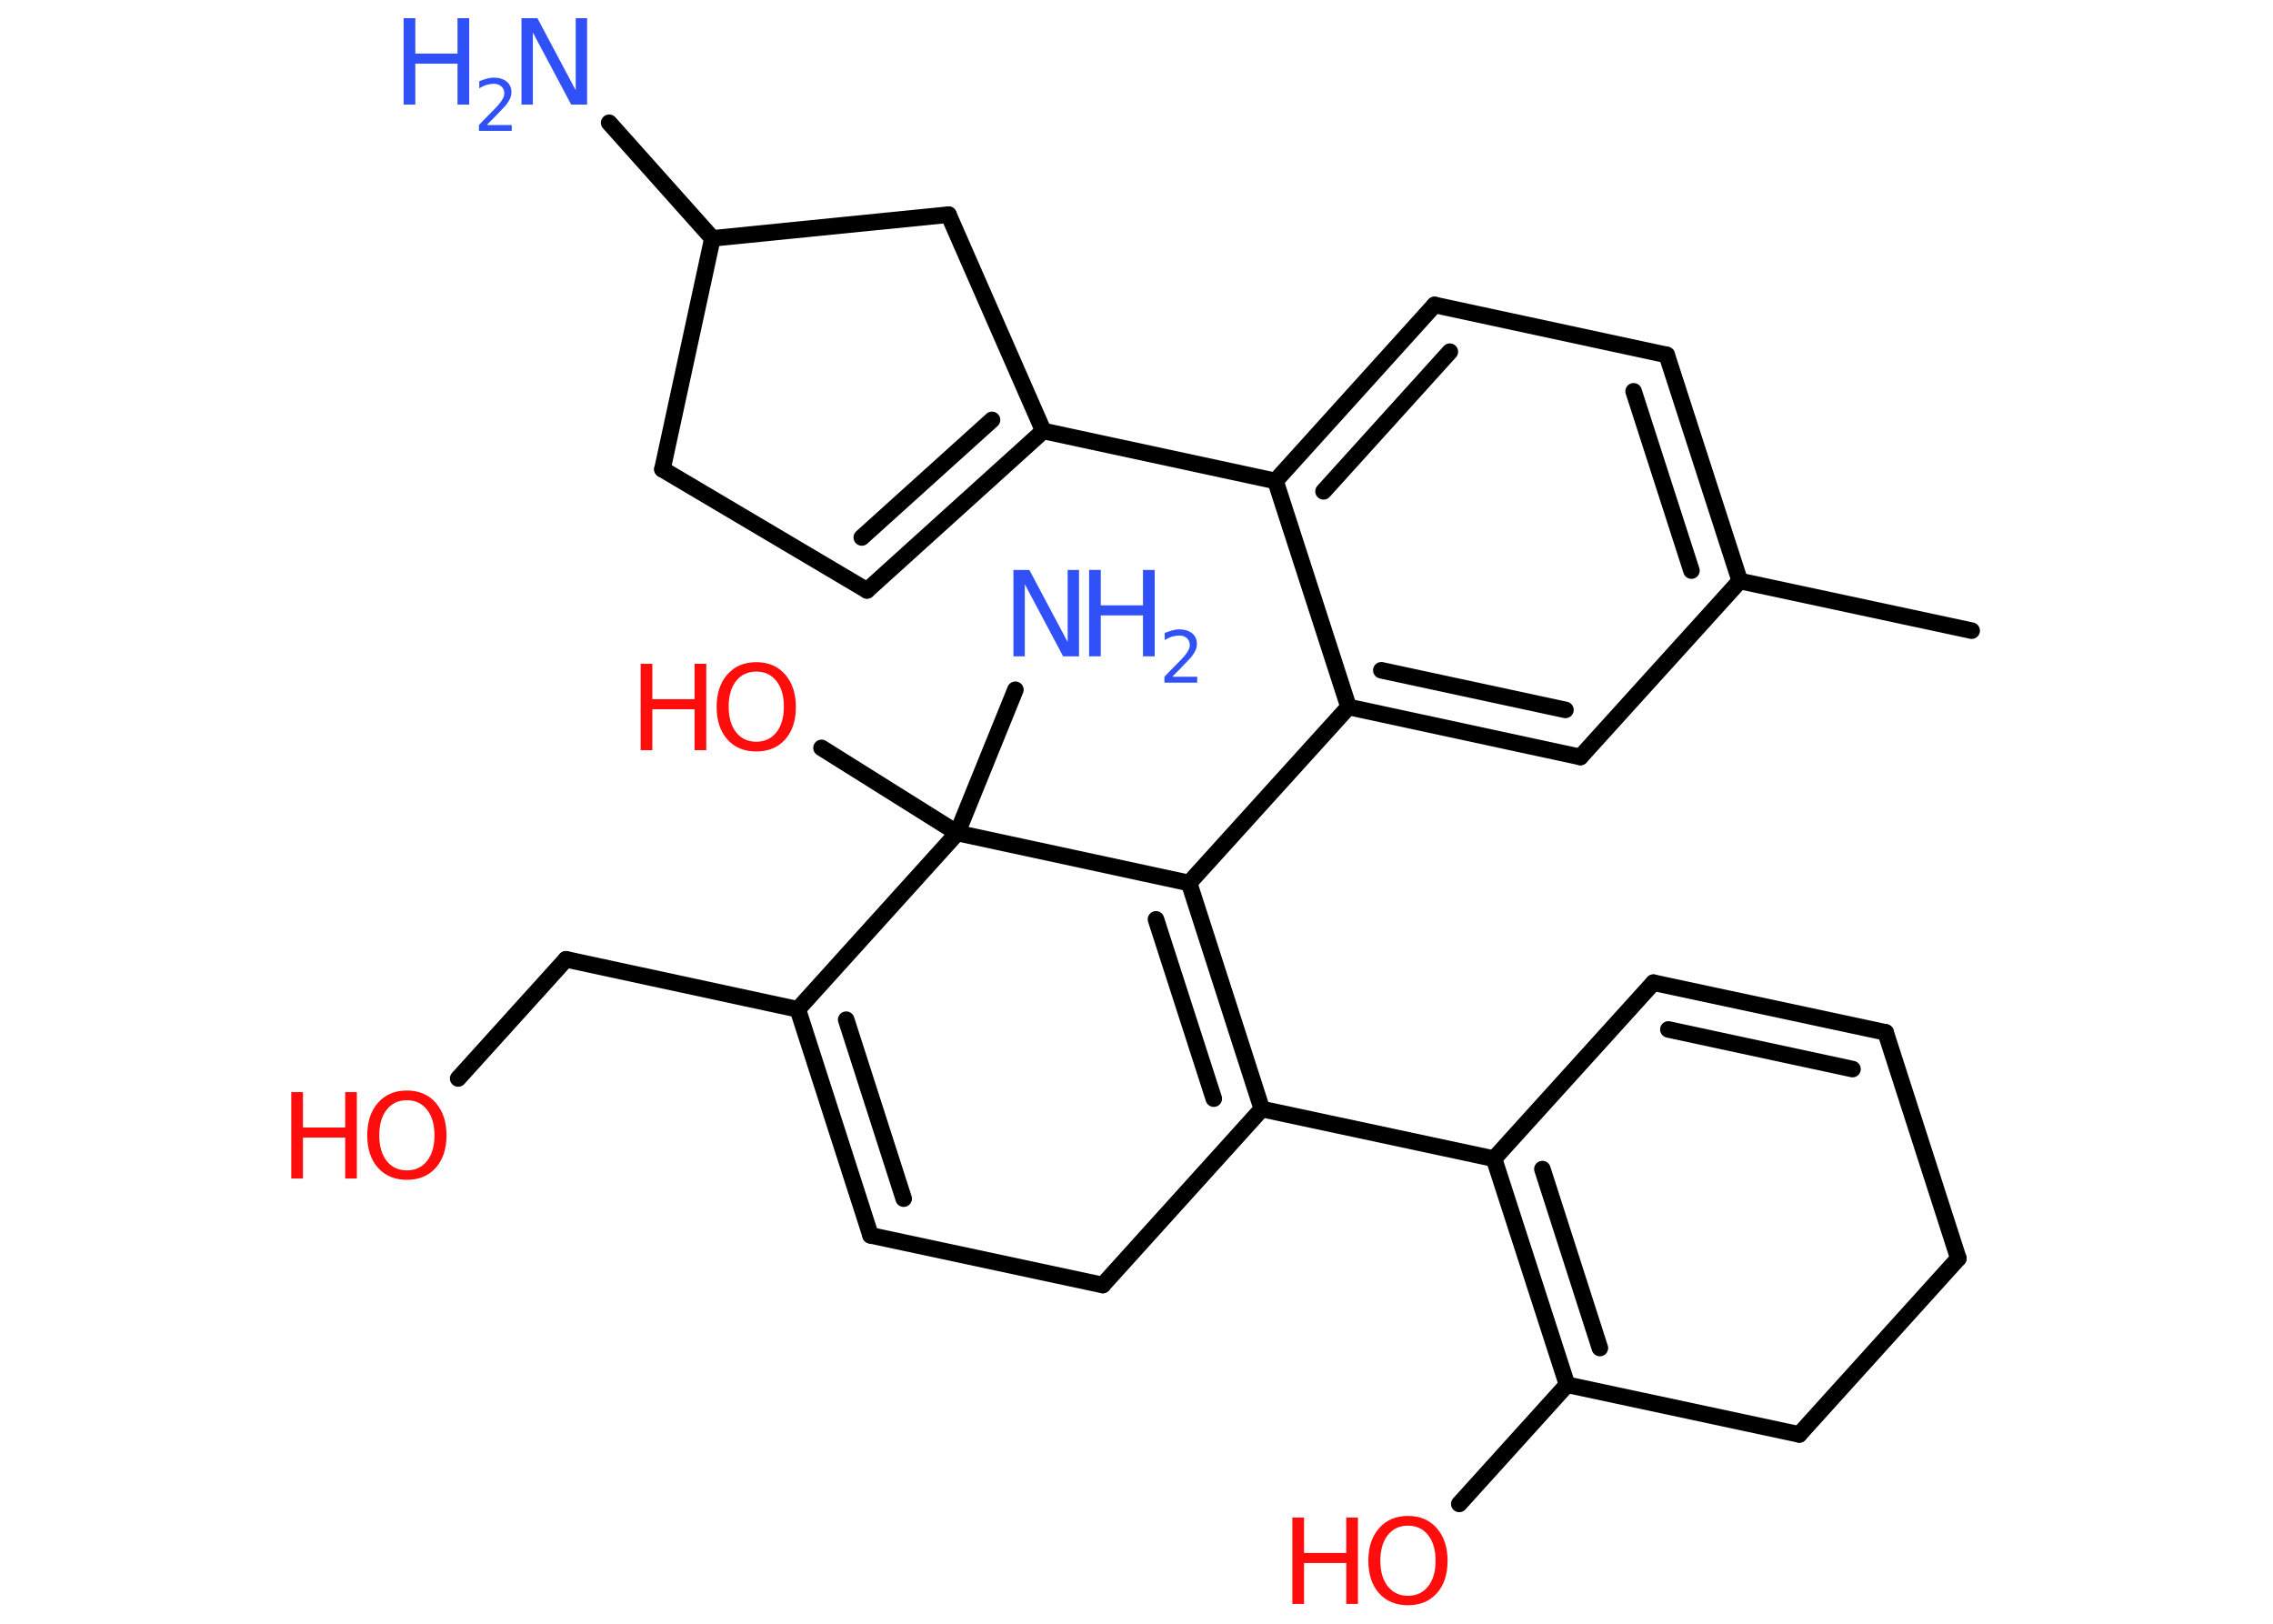 <?xml version='1.0' encoding='UTF-8'?>
<!DOCTYPE svg PUBLIC "-//W3C//DTD SVG 1.1//EN" "http://www.w3.org/Graphics/SVG/1.1/DTD/svg11.dtd">
<svg version='1.2' xmlns='http://www.w3.org/2000/svg' xmlns:xlink='http://www.w3.org/1999/xlink' width='70.0mm' height='50.0mm' viewBox='0 0 70.0 50.0'>
  <desc>Generated by the Chemistry Development Kit (http://github.com/cdk)</desc>
  <g stroke-linecap='round' stroke-linejoin='round' stroke='#000000' stroke-width='.51' fill='#FF0D0D'>
    <rect x='.0' y='.0' width='70.0' height='50.0' fill='#FFFFFF' stroke='none'/>
    <g id='mol1' class='mol'>
      <line id='mol1bnd1' class='bond' x1='60.72' y1='19.42' x2='53.58' y2='17.89'/>
      <g id='mol1bnd2' class='bond'>
        <line x1='53.58' y1='17.89' x2='51.33' y2='10.93'/>
        <line x1='52.09' y1='17.57' x2='50.31' y2='12.05'/>
      </g>
      <line id='mol1bnd3' class='bond' x1='51.33' y1='10.93' x2='44.18' y2='9.39'/>
      <g id='mol1bnd4' class='bond'>
        <line x1='44.18' y1='9.39' x2='39.28' y2='14.81'/>
        <line x1='44.65' y1='10.83' x2='40.76' y2='15.13'/>
      </g>
      <line id='mol1bnd5' class='bond' x1='39.28' y1='14.81' x2='32.13' y2='13.27'/>
      <g id='mol1bnd6' class='bond'>
        <line x1='26.7' y1='18.18' x2='32.13' y2='13.27'/>
        <line x1='26.54' y1='16.55' x2='30.55' y2='12.93'/>
      </g>
      <line id='mol1bnd7' class='bond' x1='26.7' y1='18.18' x2='20.4' y2='14.45'/>
      <line id='mol1bnd8' class='bond' x1='20.4' y1='14.45' x2='21.94' y2='7.34'/>
      <line id='mol1bnd9' class='bond' x1='21.94' y1='7.34' x2='18.76' y2='3.78'/>
      <line id='mol1bnd10' class='bond' x1='21.94' y1='7.34' x2='29.21' y2='6.61'/>
      <line id='mol1bnd11' class='bond' x1='32.13' y1='13.27' x2='29.21' y2='6.61'/>
      <line id='mol1bnd12' class='bond' x1='39.28' y1='14.81' x2='41.53' y2='21.77'/>
      <line id='mol1bnd13' class='bond' x1='41.53' y1='21.77' x2='36.62' y2='27.19'/>
      <g id='mol1bnd14' class='bond'>
        <line x1='38.86' y1='34.15' x2='36.62' y2='27.19'/>
        <line x1='37.38' y1='33.83' x2='35.6' y2='28.31'/>
      </g>
      <line id='mol1bnd15' class='bond' x1='38.86' y1='34.15' x2='46.01' y2='35.68'/>
      <g id='mol1bnd16' class='bond'>
        <line x1='46.01' y1='35.68' x2='48.26' y2='42.64'/>
        <line x1='47.5' y1='36.0' x2='49.27' y2='41.51'/>
      </g>
      <line id='mol1bnd17' class='bond' x1='48.26' y1='42.64' x2='44.94' y2='46.31'/>
      <line id='mol1bnd18' class='bond' x1='48.26' y1='42.64' x2='55.41' y2='44.17'/>
      <line id='mol1bnd19' class='bond' x1='55.41' y1='44.17' x2='60.31' y2='38.75'/>
      <line id='mol1bnd20' class='bond' x1='60.31' y1='38.75' x2='58.07' y2='31.79'/>
      <g id='mol1bnd21' class='bond'>
        <line x1='58.07' y1='31.79' x2='50.92' y2='30.26'/>
        <line x1='57.05' y1='32.92' x2='51.38' y2='31.7'/>
      </g>
      <line id='mol1bnd22' class='bond' x1='46.01' y1='35.68' x2='50.92' y2='30.26'/>
      <line id='mol1bnd23' class='bond' x1='38.86' y1='34.15' x2='33.96' y2='39.57'/>
      <line id='mol1bnd24' class='bond' x1='33.96' y1='39.57' x2='26.81' y2='38.04'/>
      <g id='mol1bnd25' class='bond'>
        <line x1='24.57' y1='31.08' x2='26.81' y2='38.04'/>
        <line x1='26.06' y1='31.4' x2='27.83' y2='36.91'/>
      </g>
      <line id='mol1bnd26' class='bond' x1='24.57' y1='31.08' x2='17.43' y2='29.54'/>
      <line id='mol1bnd27' class='bond' x1='17.43' y1='29.54' x2='14.11' y2='33.21'/>
      <line id='mol1bnd28' class='bond' x1='24.57' y1='31.08' x2='29.48' y2='25.65'/>
      <line id='mol1bnd29' class='bond' x1='36.62' y1='27.19' x2='29.48' y2='25.65'/>
      <line id='mol1bnd30' class='bond' x1='29.48' y1='25.65' x2='31.27' y2='21.24'/>
      <line id='mol1bnd31' class='bond' x1='29.48' y1='25.65' x2='25.3' y2='23.03'/>
      <g id='mol1bnd32' class='bond'>
        <line x1='41.53' y1='21.77' x2='48.67' y2='23.31'/>
        <line x1='42.54' y1='20.64' x2='48.21' y2='21.86'/>
      </g>
      <line id='mol1bnd33' class='bond' x1='53.58' y1='17.89' x2='48.67' y2='23.31'/>
      <g id='mol1atm10' class='atom'>
        <path d='M16.07 .56h.48l1.18 2.22v-2.22h.35v2.66h-.49l-1.18 -2.22v2.22h-.35v-2.66z' stroke='none' fill='#3050F8'/>
        <path d='M12.43 .56h.36v1.09h1.3v-1.09h.36v2.66h-.36v-1.26h-1.3v1.26h-.36v-2.66z' stroke='none' fill='#3050F8'/>
        <path d='M15.01 3.85h.75v.18h-1.01v-.18q.12 -.13 .33 -.34q.21 -.21 .27 -.28q.1 -.12 .14 -.2q.04 -.08 .04 -.16q.0 -.13 -.09 -.21q-.09 -.08 -.23 -.08q-.1 .0 -.21 .03q-.11 .03 -.24 .11v-.22q.13 -.05 .24 -.08q.11 -.03 .2 -.03q.25 .0 .4 .12q.15 .12 .15 .33q.0 .1 -.04 .19q-.04 .09 -.13 .21q-.03 .03 -.17 .18q-.14 .15 -.4 .41z' stroke='none' fill='#3050F8'/>
      </g>
      <g id='mol1atm17' class='atom'>
        <path d='M43.36 46.98q-.39 .0 -.62 .29q-.23 .29 -.23 .79q.0 .5 .23 .79q.23 .29 .62 .29q.39 .0 .62 -.29q.23 -.29 .23 -.79q.0 -.5 -.23 -.79q-.23 -.29 -.62 -.29zM43.36 46.68q.56 .0 .89 .38q.33 .38 .33 1.0q.0 .63 -.33 1.0q-.33 .37 -.89 .37q-.56 .0 -.89 -.37q-.33 -.37 -.33 -1.0q.0 -.63 .33 -1.0q.33 -.38 .89 -.38z' stroke='none'/>
        <path d='M39.8 46.73h.36v1.09h1.3v-1.09h.36v2.66h-.36v-1.26h-1.3v1.26h-.36v-2.66z' stroke='none'/>
      </g>
      <g id='mol1atm26' class='atom'>
        <path d='M12.53 33.88q-.39 .0 -.62 .29q-.23 .29 -.23 .79q.0 .5 .23 .79q.23 .29 .62 .29q.39 .0 .62 -.29q.23 -.29 .23 -.79q.0 -.5 -.23 -.79q-.23 -.29 -.62 -.29zM12.53 33.58q.56 .0 .89 .38q.33 .38 .33 1.0q.0 .63 -.33 1.0q-.33 .37 -.89 .37q-.56 .0 -.89 -.37q-.33 -.37 -.33 -1.0q.0 -.63 .33 -1.0q.33 -.38 .89 -.38z' stroke='none'/>
        <path d='M8.97 33.63h.36v1.09h1.3v-1.09h.36v2.66h-.36v-1.26h-1.3v1.26h-.36v-2.66z' stroke='none'/>
      </g>
      <g id='mol1atm28' class='atom'>
        <path d='M31.22 17.55h.48l1.18 2.22v-2.22h.35v2.66h-.49l-1.18 -2.22v2.22h-.35v-2.66z' stroke='none' fill='#3050F8'/>
        <path d='M33.54 17.55h.36v1.09h1.3v-1.09h.36v2.66h-.36v-1.26h-1.3v1.26h-.36v-2.66z' stroke='none' fill='#3050F8'/>
        <path d='M36.12 20.84h.75v.18h-1.01v-.18q.12 -.13 .33 -.34q.21 -.21 .27 -.28q.1 -.12 .14 -.2q.04 -.08 .04 -.16q.0 -.13 -.09 -.21q-.09 -.08 -.23 -.08q-.1 .0 -.21 .03q-.11 .03 -.24 .11v-.22q.13 -.05 .24 -.08q.11 -.03 .2 -.03q.25 .0 .4 .12q.15 .12 .15 .33q.0 .1 -.04 .19q-.04 .09 -.13 .21q-.03 .03 -.17 .18q-.14 .15 -.4 .41z' stroke='none' fill='#3050F8'/>
      </g>
      <g id='mol1atm29' class='atom'>
        <path d='M23.29 20.68q-.39 .0 -.62 .29q-.23 .29 -.23 .79q.0 .5 .23 .79q.23 .29 .62 .29q.39 .0 .62 -.29q.23 -.29 .23 -.79q.0 -.5 -.23 -.79q-.23 -.29 -.62 -.29zM23.29 20.39q.56 .0 .89 .38q.33 .38 .33 1.0q.0 .63 -.33 1.0q-.33 .37 -.89 .37q-.56 .0 -.89 -.37q-.33 -.37 -.33 -1.0q.0 -.63 .33 -1.0q.33 -.38 .89 -.38z' stroke='none'/>
        <path d='M19.73 20.44h.36v1.09h1.3v-1.09h.36v2.66h-.36v-1.26h-1.3v1.26h-.36v-2.66z' stroke='none'/>
      </g>
    </g>
  </g>
</svg>

